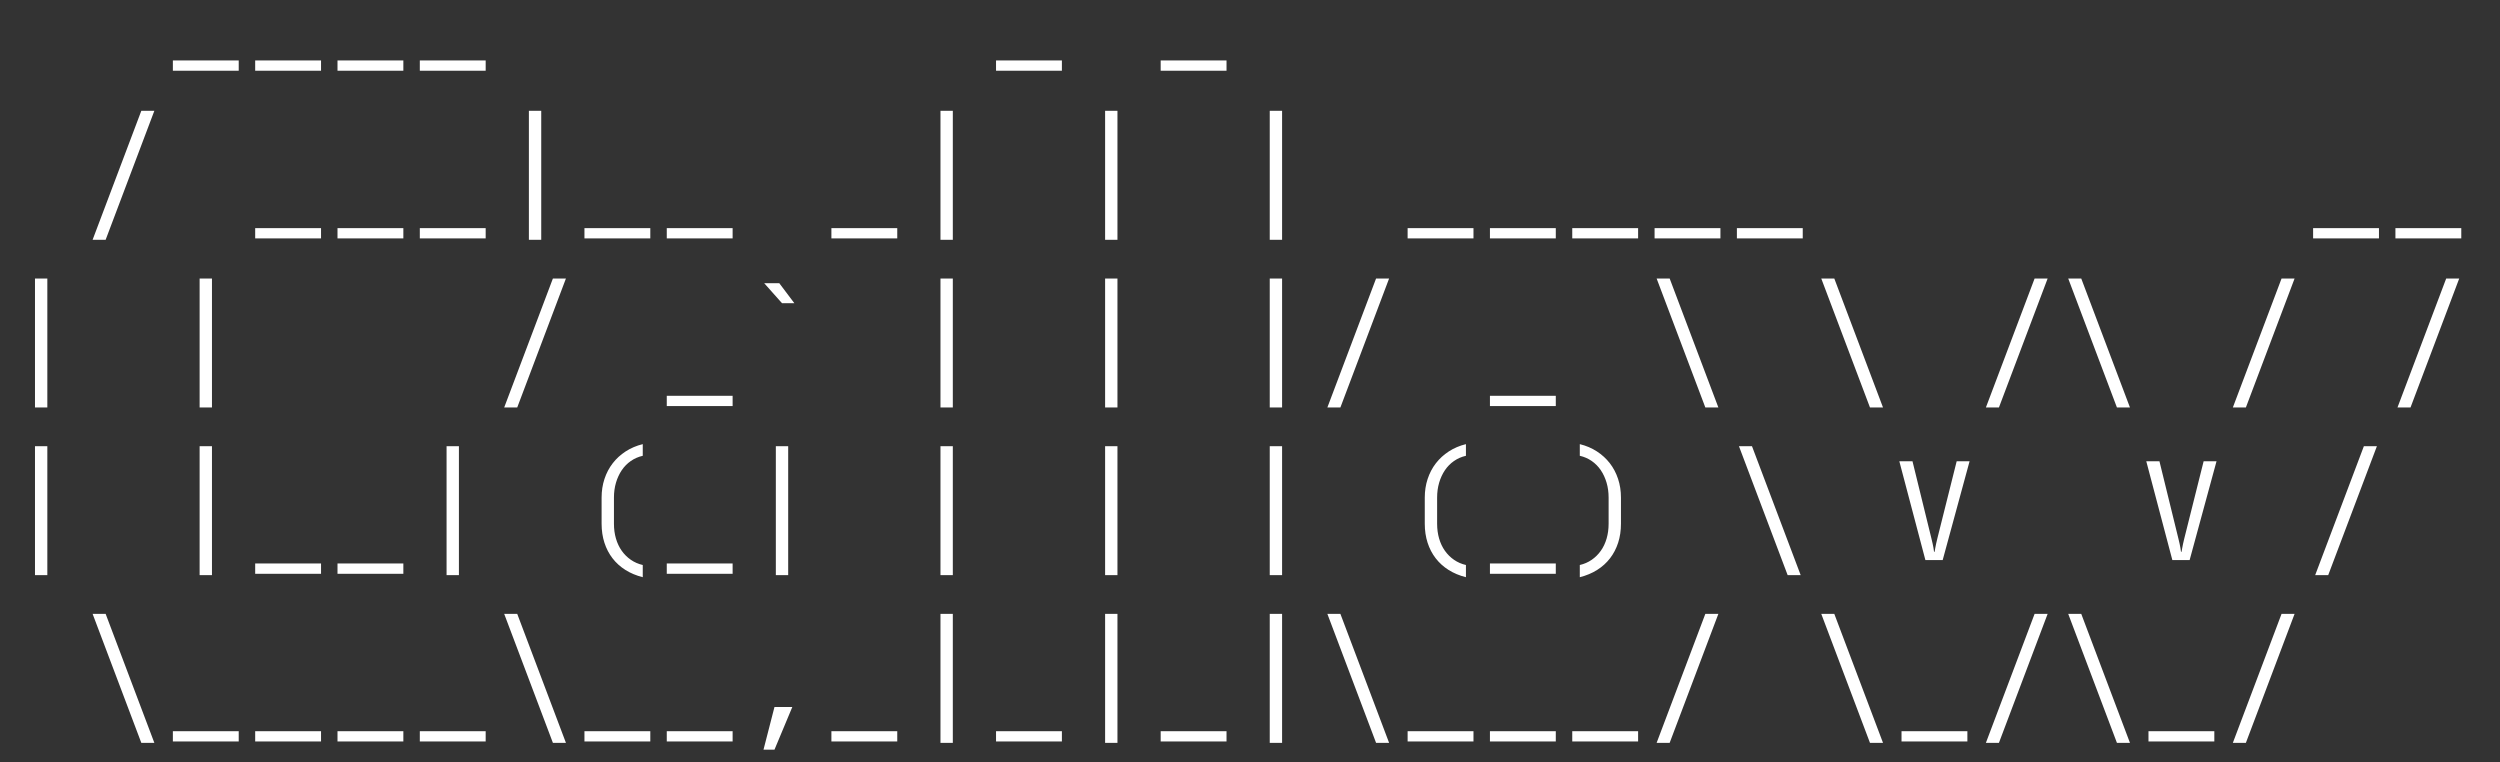 <?xml version="1.0" encoding="utf-8"?>
<svg width="328px" height="100px" viewBox="0 0 328 100" version="1.1" xmlns:xlink="http://www.w3.org/1999/xlink" xmlns="http://www.w3.org/2000/svg">
    <rect x="0" y="0" width="328" height="100" fill="#333333" stroke="none"/>
    <desc>Created with Lunacy</desc>
    <g id="____------_-_--/-___|__-_|-|" transform="translate(-6.103516E-05 0)">
        <g id="____------_-_" fill="#FFFFFF">
            <path d="M31.32 7.93L22.68 7.93L22.68 9.28L31.32 9.28L31.32 7.93ZM42.12 7.93L33.48 7.93L33.48 9.28L42.12 9.28L42.12 7.93ZM44.28 7.93L52.92 7.93L52.92 9.28L44.28 9.28L44.28 7.93ZM63.72 7.93L55.08 7.93L55.08 9.28L63.72 9.28L63.72 7.93ZM130.68 7.93L139.32 7.93L139.32 9.28L130.68 9.28L130.68 7.93ZM160.92 7.93L152.28 7.93L152.28 9.28L160.92 9.28L160.92 7.93Z" />
        </g>
        <g id="/-___|__-_|-|-|-_____------__" fill="#FFFFFF">
            <path d="M20.25 14.54L18.54 14.54L12.15 31.46L13.86 31.46L20.25 14.54ZM69.39 14.54L71.01 14.54L71.01 31.46L69.39 31.46L69.39 14.54ZM123.39 14.54L125.01 14.54L125.01 31.46L123.39 31.46L123.39 14.54ZM146.61 14.54L144.99 14.54L144.99 31.46L146.61 31.46L146.61 14.54ZM166.59 14.54L168.21 14.54L168.21 31.46L166.59 31.46L166.59 14.54ZM42.12 29.93L33.48 29.93L33.48 31.28L42.12 31.28L42.12 29.93ZM44.28 29.93L52.92 29.93L52.92 31.28L44.28 31.28L44.28 29.93ZM63.72 29.93L55.08 29.93L55.08 31.28L63.72 31.28L63.72 29.93ZM85.32 29.93L76.68 29.93L76.68 31.28L85.32 31.28L85.32 29.93ZM87.48 29.93L96.12 29.93L96.12 31.28L87.48 31.28L87.48 29.93ZM117.72 29.93L109.08 29.93L109.08 31.28L117.72 31.28L117.72 29.93ZM193.32 29.93L184.68 29.93L184.68 31.28L193.32 31.28L193.32 29.93ZM195.48 29.93L204.12 29.93L204.12 31.28L195.48 31.28L195.48 29.93ZM214.92 29.93L206.28 29.93L206.28 31.28L214.92 31.28L214.92 29.93ZM217.08 29.93L225.72 29.93L225.72 31.28L217.08 31.28L217.08 29.93ZM236.52 29.93L227.88 29.93L227.88 31.28L236.52 31.28L236.52 29.93ZM303.48 29.93L312.12 29.93L312.12 31.28L303.48 31.28L303.48 29.93ZM322.92 29.93L314.28 29.93L314.28 31.28L322.92 31.28L322.92 29.93Z" />
        </g>
        <g id="|-|---/-_`-|-|-|/-_-\-\-/\-/-/" fill="#FFFFFF">
            <path d="M6.21 36.54L4.59 36.54L4.59 53.46L6.21 53.46L6.21 36.54ZM27.81 36.54L26.19 36.54L26.19 53.46L27.81 53.46L27.81 36.54ZM72.54 36.54L74.25 36.54L67.86 53.46L66.15 53.46L72.54 36.54ZM125.01 36.54L123.39 36.54L123.39 53.46L125.01 53.46L125.01 36.54ZM144.99 36.54L146.61 36.54L146.61 53.46L144.99 53.46L144.99 36.54ZM168.21 36.54L166.59 36.54L166.59 53.46L168.21 53.46L168.21 36.54ZM180.54 36.54L182.25 36.54L175.86 53.46L174.15 53.46L180.54 36.54ZM225.45 53.46L223.74 53.46L217.35 36.54L219.06 36.54L225.45 53.46ZM245.34 53.46L247.05 53.46L240.66 36.54L238.95 36.54L245.34 53.46ZM266.94 36.54L268.65 36.54L262.26 53.46L260.55 53.46L266.94 36.54ZM277.74 53.46L279.45 53.46L273.06 36.54L271.35 36.54L277.74 53.46ZM299.34 36.54L301.05 36.54L294.66 53.46L292.95 53.46L299.34 36.54ZM322.65 36.54L320.94 36.54L314.55 53.46L316.26 53.46L322.65 36.54ZM100.26 37.152L102.24 37.152L104.22 39.78L102.6 39.78L100.26 37.152ZM96.12 51.93L87.48 51.93L87.48 53.28L96.12 53.28L96.12 51.93ZM204.12 51.93L195.48 51.93L195.48 53.28L204.12 53.28L204.12 51.93Z" />
        </g>
        <g id="|-|__|-(_|-|-|-|-(_)-\-V--V-/" fill="#FFFFFF">
            <path d="M79.308 62.833Q78.93 63.976 78.93 65.29L78.93 68.71Q78.93 70.06 79.299 71.203Q79.668 72.346 80.361 73.246Q81.054 74.146 82.053 74.776Q83.052 75.406 84.33 75.73L84.33 74.128Q83.466 73.93 82.764 73.444Q82.062 72.958 81.567 72.256Q81.072 71.554 80.811 70.654Q80.55 69.754 80.55 68.71L80.55 65.29Q80.55 64.228 80.82 63.319Q81.09 62.41 81.576 61.69Q82.062 60.97 82.764 60.484Q83.466 59.998 84.33 59.8L84.33 58.27Q83.088 58.576 82.089 59.224Q81.09 59.872 80.388 60.781Q79.686 61.69 79.308 62.833ZM187.308 62.833Q186.93 63.976 186.93 65.29L186.93 68.71Q186.93 70.06 187.299 71.203Q187.668 72.346 188.361 73.246Q189.054 74.146 190.053 74.776Q191.052 75.406 192.33 75.73L192.33 74.128Q191.466 73.93 190.764 73.444Q190.062 72.958 189.567 72.256Q189.072 71.554 188.811 70.654Q188.55 69.754 188.55 68.71L188.55 65.29Q188.55 64.228 188.82 63.319Q189.09 62.41 189.576 61.69Q190.062 60.97 190.764 60.484Q191.466 59.998 192.33 59.8L192.33 58.27Q191.088 58.576 190.089 59.224Q189.09 59.872 188.388 60.781Q187.686 61.69 187.308 62.833ZM209.511 59.224Q208.512 58.576 207.27 58.27L207.27 59.8Q208.134 59.998 208.836 60.484Q209.538 60.97 210.024 61.69Q210.51 62.41 210.78 63.319Q211.05 64.228 211.05 65.29L211.05 68.71Q211.05 69.754 210.789 70.654Q210.528 71.554 210.033 72.256Q209.538 72.958 208.836 73.444Q208.134 73.93 207.27 74.128L207.27 75.73Q208.548 75.406 209.547 74.776Q210.546 74.146 211.239 73.246Q211.932 72.346 212.301 71.203Q212.67 70.06 212.67 68.71L212.67 65.29Q212.67 63.976 212.292 62.833Q211.914 61.69 211.212 60.781Q210.51 59.872 209.511 59.224ZM6.21 58.54L4.59 58.54L4.59 75.46L6.21 75.46L6.21 58.54ZM27.81 58.54L26.19 58.54L26.19 75.46L27.81 75.46L27.81 58.54ZM58.59 58.54L60.21 58.54L60.21 75.46L58.59 75.46L58.59 58.54ZM103.41 58.54L101.79 58.54L101.79 75.46L103.41 75.46L103.41 58.54ZM123.39 58.54L125.01 58.54L125.01 75.46L123.39 75.46L123.39 58.54ZM146.61 58.54L144.99 58.54L144.99 75.46L146.61 75.46L146.61 58.54ZM166.59 58.54L168.21 58.54L168.21 75.46L166.59 75.46L166.59 58.54ZM236.25 75.46L234.54 75.46L228.15 58.54L229.86 58.54L236.25 75.46ZM311.85 58.54L310.14 58.54L303.75 75.46L305.46 75.46L311.85 58.54ZM250.92 60.52L249.192 60.52L252.612 73.48L254.88 73.48L258.408 60.52L256.716 60.52L254.178 70.654Q254.088 71.032 254.016 71.347Q253.944 71.662 253.908 71.896Q253.854 72.184 253.818 72.4L253.746 72.4Q253.71 72.184 253.674 71.896Q253.638 71.662 253.566 71.347Q253.494 71.032 253.404 70.654L250.92 60.52ZM281.592 60.52L283.32 60.52L285.804 70.654Q285.894 71.032 285.966 71.347Q286.038 71.662 286.074 71.896Q286.11 72.184 286.146 72.4L286.218 72.4Q286.254 72.184 286.308 71.896Q286.344 71.662 286.416 71.347Q286.488 71.032 286.578 70.654L289.116 60.52L290.808 60.52L287.28 73.48L285.012 73.48L281.592 60.52ZM33.48 73.93L42.12 73.93L42.12 75.28L33.48 75.28L33.48 73.93ZM52.92 73.93L44.28 73.93L44.28 75.28L52.92 75.28L52.92 73.93ZM87.48 73.93L96.12 73.93L96.12 75.28L87.48 75.28L87.48 73.93ZM195.48 73.93L204.12 73.93L204.12 75.28L195.48 75.28L195.48 73.93Z" />
        </g>
        <g id="\____\__,_|_|_|\___/-\_/\_/" fill="#FFFFFF">
            <path d="M18.54 97.46L20.25 97.46L13.86 80.54L12.15 80.54L18.54 97.46ZM72.54 97.46L74.25 97.46L67.86 80.54L66.15 80.54L72.54 97.46ZM123.39 80.54L125.01 80.54L125.01 97.46L123.39 97.46L123.39 80.54ZM144.99 80.54L146.61 80.54L146.61 97.46L144.99 97.46L144.99 80.54ZM166.59 80.54L168.21 80.54L168.21 97.46L166.59 97.46L166.59 80.54ZM180.54 97.46L182.25 97.46L175.86 80.54L174.15 80.54L180.54 97.46ZM225.45 80.54L223.74 80.54L217.35 97.46L219.06 97.46L225.45 80.54ZM247.05 97.46L245.34 97.46L238.95 80.54L240.66 80.54L247.05 97.46ZM266.94 80.54L268.65 80.54L262.26 97.46L260.55 97.46L266.94 80.54ZM277.74 97.46L279.45 97.46L273.06 80.54L271.35 80.54L277.74 97.46ZM301.05 80.54L299.34 80.54L292.95 97.46L294.66 97.46L301.05 80.54ZM103.95 92.762L101.61 98.36L100.17 98.36L101.61 92.762L103.95 92.762ZM31.32 95.93L22.68 95.93L22.68 97.28L31.32 97.28L31.32 95.93ZM33.48 95.93L42.12 95.93L42.12 97.28L33.48 97.28L33.48 95.93ZM52.92 95.93L44.28 95.93L44.28 97.28L52.92 97.28L52.92 95.93ZM55.08 95.93L63.72 95.93L63.72 97.28L55.08 97.28L55.08 95.93ZM76.68 95.93L85.32 95.93L85.32 97.28L76.68 97.28L76.68 95.93ZM96.12 95.93L87.48 95.93L87.48 97.28L96.12 97.28L96.12 95.93ZM117.72 95.93L109.08 95.93L109.08 97.28L117.72 97.28L117.72 95.93ZM139.32 95.93L130.68 95.93L130.68 97.28L139.32 97.28L139.32 95.93ZM160.92 95.93L152.28 95.93L152.28 97.28L160.92 97.28L160.92 95.93ZM184.68 95.93L193.32 95.93L193.32 97.28L184.68 97.28L184.68 95.93ZM204.12 95.93L195.48 95.93L195.48 97.28L204.12 97.28L204.12 95.93ZM206.28 95.93L214.92 95.93L214.92 97.28L206.28 97.28L206.28 95.93ZM258.12 95.93L249.48 95.93L249.48 97.28L258.12 97.28L258.12 95.93ZM281.88 95.93L290.52 95.93L290.52 97.28L281.88 97.28L281.88 95.93Z" />
        </g>
    </g>
</svg>
